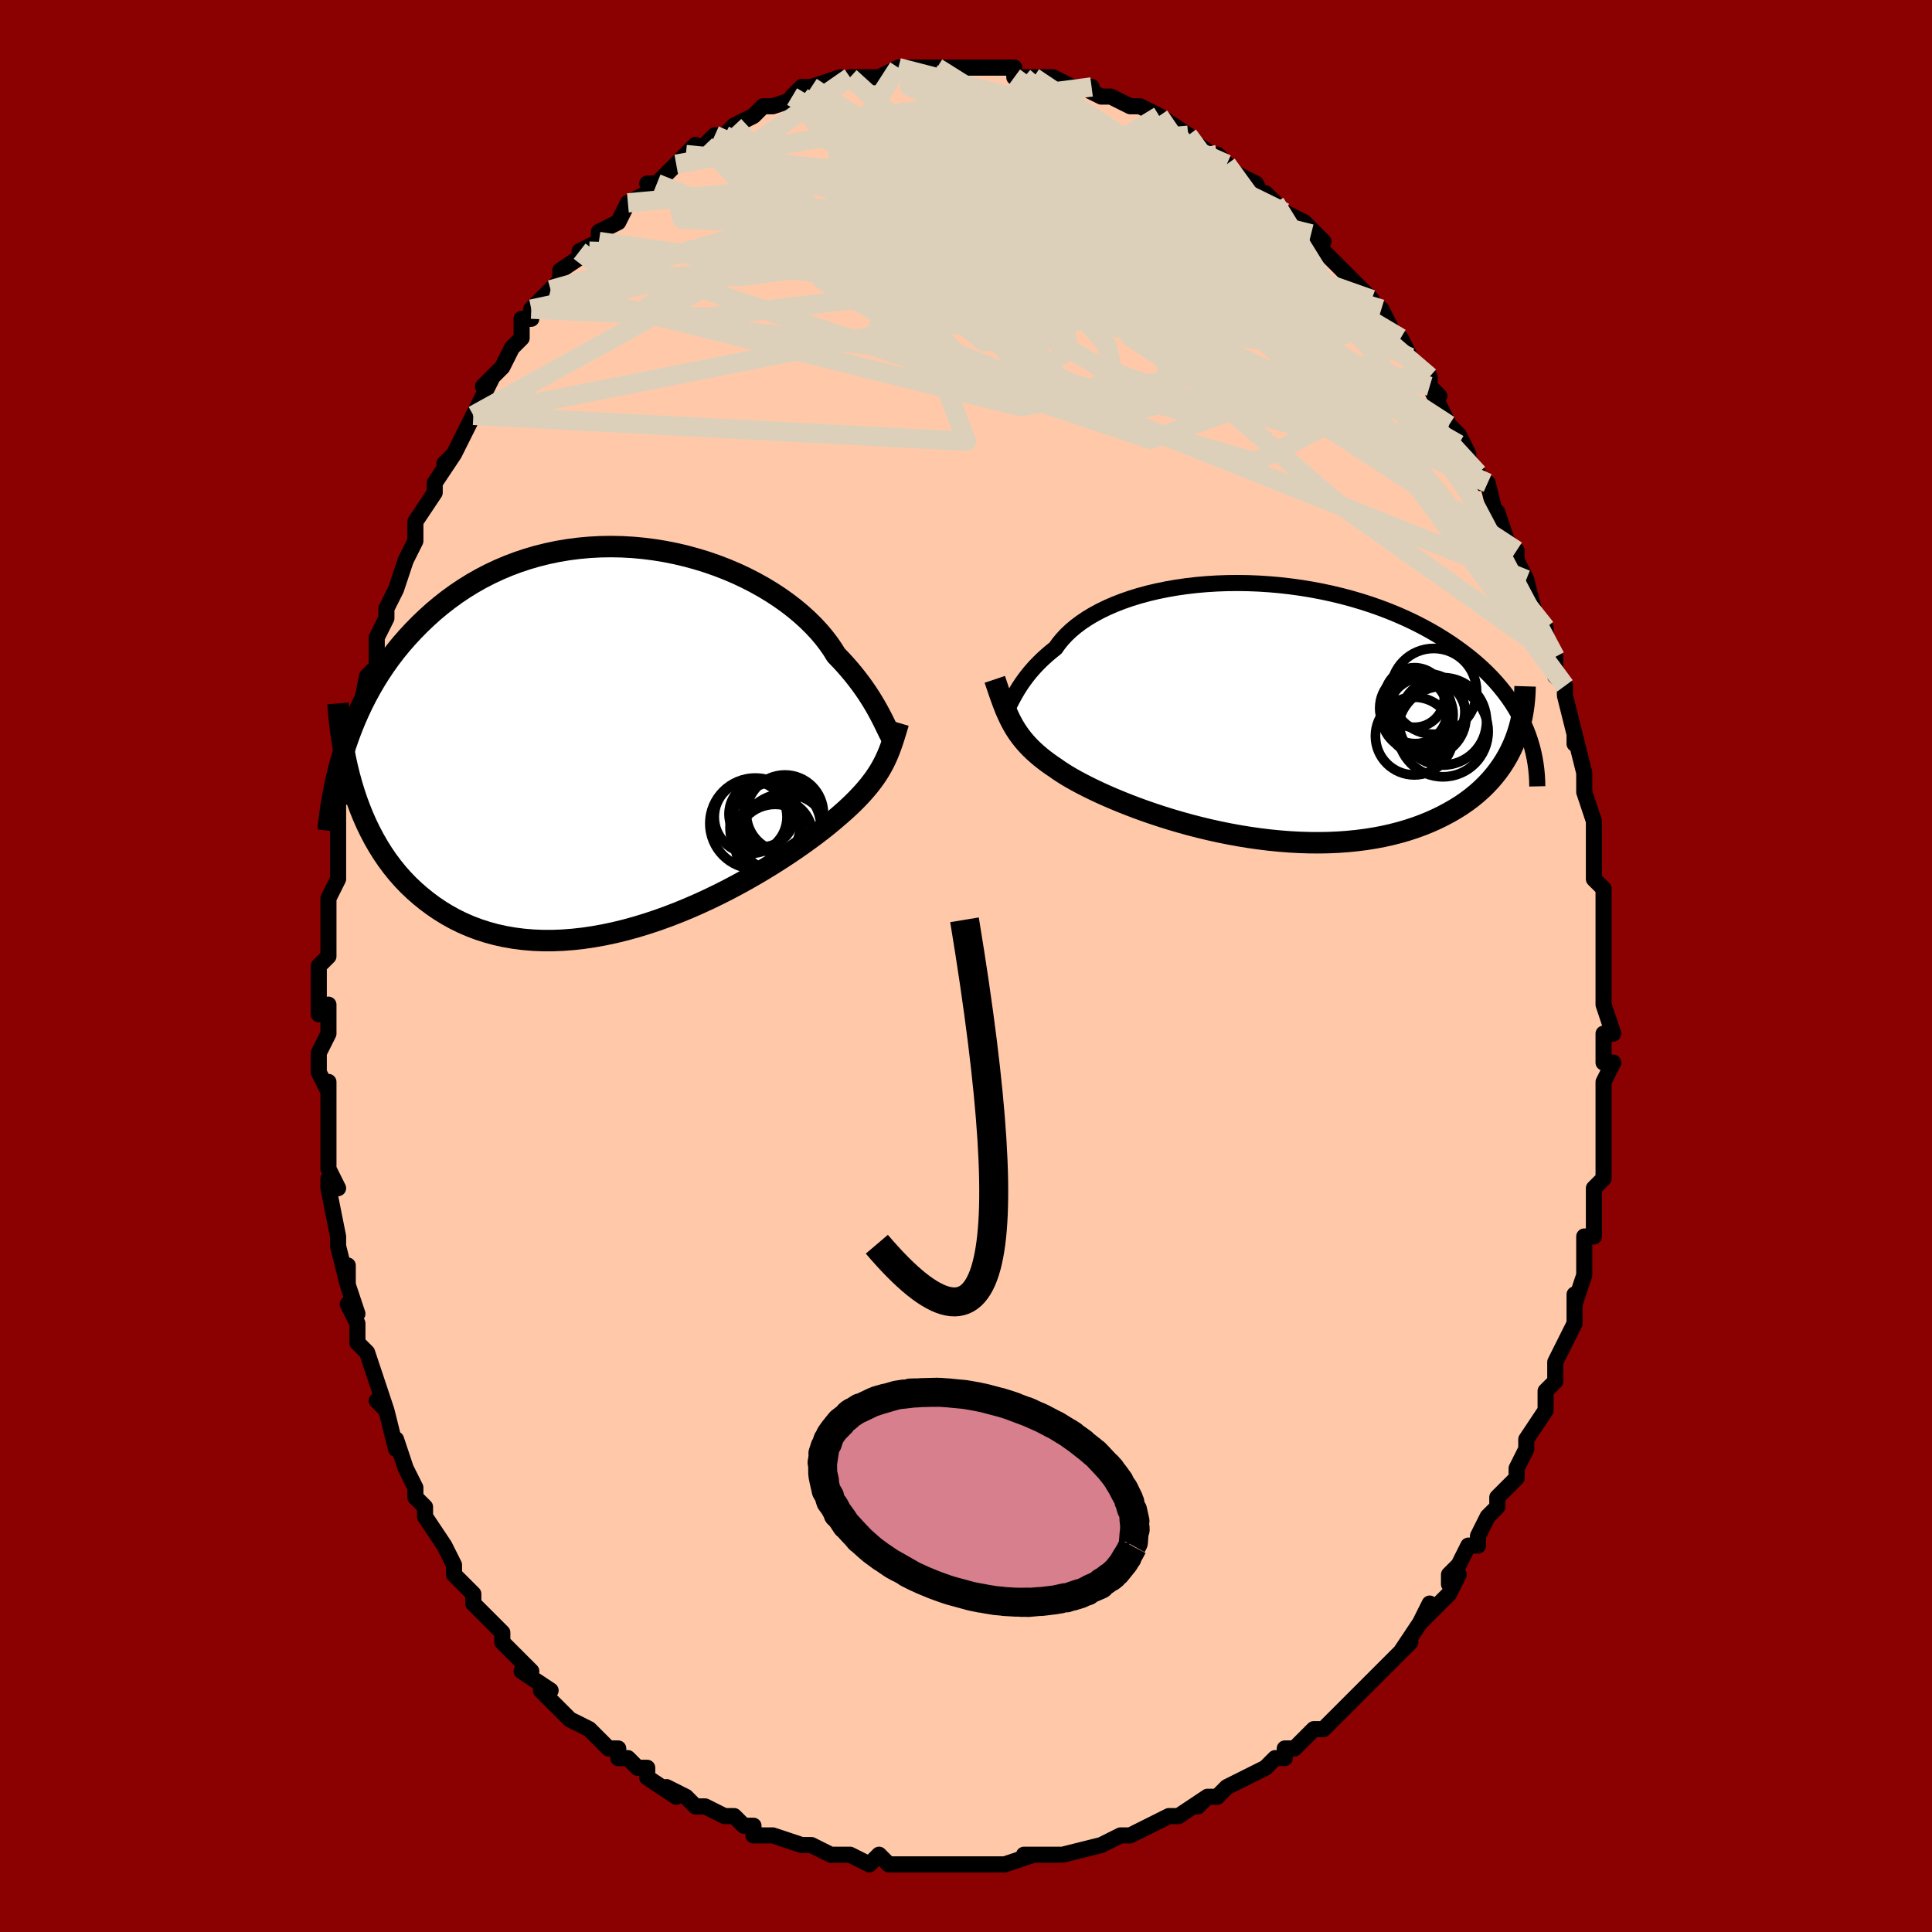 <svg viewBox="-100 -100 200 200" xmlns="http://www.w3.org/2000/svg" width="400" height="400" id="face-svg"><defs><clipPath id="leftEyeClipPath"><polyline points="25.777,-1.637,25.591,-2.006,25.389,-2.393,25.17,-2.797,24.933,-3.217,24.676,-3.651,24.399,-4.099,24.101,-4.558,23.78,-5.027,23.437,-5.506,23.07,-5.992,22.68,-6.485,22.266,-6.983,21.827,-7.485,21.364,-7.99,20.876,-8.496,20.507,-9.093,20.089,-9.696,19.624,-10.303,19.11,-10.912,18.548,-11.519,17.938,-12.121,17.283,-12.717,16.582,-13.304,15.837,-13.879,15.051,-14.439,14.225,-14.982,13.36,-15.505,12.46,-16.007,11.527,-16.485,10.563,-16.937,9.57,-17.361,8.552,-17.754,7.511,-18.117,6.449,-18.445,5.37,-18.739,4.277,-18.997,3.172,-19.218,2.057,-19.4,0.936,-19.544,-0.188,-19.647,-1.314,-19.71,-2.438,-19.732,-3.557,-19.713,-4.671,-19.653,-5.775,-19.552,-6.868,-19.411,-7.949,-19.229,-9.013,-19.007,-10.061,-18.746,-11.09,-18.446,-12.099,-18.11,-13.086,-17.737,-14.049,-17.329,-14.988,-16.888,-15.902,-16.414,-16.789,-15.91,-17.65,-15.377,-18.483,-14.817,-19.288,-14.232,-20.065,-13.624,-20.814,-12.995,-21.535,-12.347,-22.228,-11.683,-22.895,-11.005,-23.535,-10.315,-24.149,-9.61,-24.739,-8.887,-25.303,-8.148,-25.842,-7.393,-26.356,-6.623,-26.845,-5.839,-27.309,-5.042,-27.749,-4.233,-28.165,-3.413,-28.556,-2.583,-28.924,-1.744,-29.268,-0.896,-29.589,-0.041,-29.887,0.821,-29.018,5.693,-28.732,6.546,-28.422,7.384,-28.089,8.206,-27.733,9.01,-27.351,9.796,-26.946,10.564,-26.516,11.31,-26.061,12.036,-25.581,12.739,-25.075,13.419,-24.545,14.074,-23.989,14.704,-23.409,15.307,-22.803,15.883,-22.171,16.436,-21.513,16.968,-20.828,17.476,-20.116,17.958,-19.376,18.412,-18.608,18.836,-17.812,19.227,-16.989,19.584,-16.14,19.905,-15.264,20.188,-14.362,20.434,-13.435,20.639,-12.485,20.805,-11.513,20.93,-10.519,21.013,-9.506,21.055,-8.475,21.056,-7.428,21.015,-6.366,20.934,-5.292,20.814,-4.207,20.653,-3.115,20.455,-2.017,20.221,-0.915,19.951,0.188,19.647,1.29,19.311,2.387,18.946,3.478,18.553,4.559,18.135,5.629,17.694,6.684,17.233,7.721,16.755,8.739,16.261,9.734,15.756,10.705,15.242,11.647,14.722,12.56,14.199,13.44,13.676,14.286,13.157,15.095,12.643,15.865,12.139,16.595,11.647,17.284,11.169,17.928,10.709,18.529,10.268,19.084,9.849,19.594,9.453,20.057,9.083,20.474,8.739,20.845,8.422,21.328,8.009,21.787,7.602,22.223,7.201,22.636,6.806,23.025,6.416,23.392,6.032,23.738,5.652,24.061,5.277,24.364,4.906,24.646,4.538,24.91,4.173,25.155,3.809,25.382,3.445,25.594,3.08,25.791,2.713"></polyline></clipPath><clipPath id="rightEyeClipPath"><polyline points="-23.926,-1.121,-23.76,-1.426,-23.58,-1.744,-23.385,-2.071,-23.173,-2.407,-22.943,-2.751,-22.695,-3.101,-22.426,-3.456,-22.137,-3.816,-21.827,-4.178,-21.495,-4.542,-21.14,-4.906,-20.762,-5.27,-20.361,-5.632,-19.936,-5.993,-19.487,-6.35,-19.158,-6.814,-18.782,-7.274,-18.36,-7.726,-17.892,-8.17,-17.377,-8.603,-16.815,-9.023,-16.209,-9.43,-15.558,-9.821,-14.864,-10.195,-14.128,-10.552,-13.352,-10.888,-12.539,-11.204,-11.689,-11.499,-10.805,-11.771,-9.889,-12.019,-8.944,-12.243,-7.972,-12.441,-6.976,-12.615,-5.958,-12.761,-4.922,-12.882,-3.868,-12.975,-2.802,-13.041,-1.724,-13.08,-0.638,-13.092,0.454,-13.076,1.549,-13.033,2.644,-12.962,3.737,-12.866,4.825,-12.742,5.907,-12.593,6.979,-12.418,8.039,-12.219,9.086,-11.995,10.118,-11.748,11.132,-11.478,12.126,-11.186,13.1,-10.874,14.052,-10.541,14.979,-10.19,15.882,-9.82,16.759,-9.434,17.609,-9.032,18.431,-8.615,19.225,-8.185,19.99,-7.743,20.726,-7.29,21.433,-6.828,22.112,-6.357,22.761,-5.879,23.383,-5.395,23.977,-4.904,24.544,-4.404,25.084,-3.895,25.597,-3.377,26.084,-2.852,26.542,-2.32,26.974,-1.782,27.379,-1.237,27.757,-0.687,28.108,-0.131,28.432,0.429,28.73,0.993,29.002,1.561,29.249,2.133,27.898,3.651,27.64,4.209,27.357,4.757,27.047,5.294,26.711,5.819,26.349,6.332,25.96,6.832,25.545,7.319,25.103,7.792,24.635,8.25,24.14,8.693,23.619,9.12,23.072,9.53,22.5,9.924,21.901,10.3,21.277,10.661,20.625,11.009,19.945,11.342,19.238,11.658,18.504,11.956,17.743,12.235,16.955,12.494,16.141,12.732,15.301,12.947,14.438,13.14,13.551,13.308,12.642,13.453,11.712,13.572,10.763,13.667,9.796,13.736,8.812,13.78,7.814,13.798,6.804,13.792,5.782,13.76,4.752,13.704,3.716,13.623,2.674,13.52,1.631,13.393,0.587,13.245,-0.454,13.076,-1.491,12.887,-2.52,12.679,-3.541,12.454,-4.549,12.212,-5.544,11.956,-6.522,11.686,-7.481,11.405,-8.419,11.113,-9.334,10.813,-10.223,10.506,-11.085,10.193,-11.917,9.876,-12.717,9.558,-13.485,9.239,-14.218,8.922,-14.914,8.607,-15.573,8.296,-16.194,7.991,-16.775,7.693,-17.315,7.404,-17.815,7.124,-18.274,6.854,-18.691,6.594,-19.069,6.347,-19.406,6.111,-19.844,5.816,-20.261,5.52,-20.658,5.223,-21.034,4.924,-21.391,4.622,-21.728,4.319,-22.047,4.012,-22.348,3.701,-22.632,3.387,-22.898,3.067,-23.15,2.741,-23.387,2.409,-23.61,2.069,-23.821,1.719,-24.02,1.36"></polyline></clipPath><filter id="fuzzy"><feTurbulence id="turbulence" baseFrequency="0.05" numOctaves="3" type="noise" result="noise"></feTurbulence><feDisplacementMap in="SourceGraphic" in2="noise" scale="2"></feDisplacementMap></filter><linearGradient id="rainbowGradient" x1="0%" y1="0%" x2="100%" y2="0%"><stop offset="0%" style="stop-color: rgb(185, 55, 55);  stop-opacity: 1"></stop><stop offset="50%" style="stop-color: rgb(167, 133, 106);  stop-opacity: 1"></stop><stop offset="100%" style="stop-color: rgb(167, 133, 106);  stop-opacity: 1"></stop></linearGradient></defs><title>That&#39;s an ugly face</title><desc>CREATED BY XUAN TANG, MORE INFO AT TXSTC55.GITHUB.IO</desc><rect x="-100" y="-100" width="100%" height="100%" opacity="1" fill="rgb(139, 0, 0)"></rect><polyline id="faceContour" points="66,0,66,1,66,2,66,4,67,7,66,7,66,10,67,10,66,12,66,13,66,13,66,16,66,18,66,19,66,18,66,22,65,23,65,25,65,23,65,25,65,28,64,28,64,31,64,32,63,35,63,34,63,37,62,39,63,37,61,41,61,41,61,43,60,44,60,45,60,46,60,46,58,49,58,50,57,52,57,52,57,53,55,55,55,56,54,57,53,59,53,60,52,60,51,62,50,63,50,64,51,63,50,65,47,68,48,66,47,68,45,71,46,70,45,71,44,72,42,74,43,73,42,74,40,76,39,77,37,79,37,79,36,79,36,79,34,81,33,81,33,82,32,82,31,83,29,84,29,84,27,85,26,86,25,86,24,87,25,86,22,88,21,88,19,89,19,89,17,90,17,90,16,90,14,91,14,91,14,91,10,92,10,92,10,92,8,92,6,92,7,92,4,93,3,93,1,93,1,93,-1,93,-1,93,-2,93,-4,93,-4,93,-5,93,-6,93,-8,93,-9,92,-10,93,-12,92,-13,92,-14,92,-16,91,-16,91,-16,91,-17,91,-20,90,-20,90,-22,90,-22,89,-23,89,-24,88,-25,88,-27,87,-28,87,-29,86,-29,86,-31,85,-30,86,-33,84,-33,83,-34,83,-35,82,-36,82,-36,81,-37,81,-39,79,-39,79,-41,78,-42,77,-42,77,-44,75,-43,75,-46,73,-45,73,-47,71,-48,70,-48,69,-50,67,-50,67,-51,66,-51,65,-52,64,-53,63,-53,62,-54,60,-54,60,-54,60,-56,57,-56,56,-57,55,-57,54,-58,52,-58,52,-59,49,-59,50,-60,46,-61,45,-60,46,-61,43,-62,40,-63,39,-63,38,-63,37,-64,35,-63,36,-64,33,-64,31,-64,33,-65,29,-65,29,-65,28,-66,23,-66,22,-65,23,-66,21,-66,20,-66,17,-66,16,-66,13,-66,12,-66,13,-67,11,-67,10,-67,9,-66,7,-66,4,-67,5,-67,2,-67,0,-66,-1,-66,-4,-66,-3,-66,-6,-66,-7,-65,-9,-65,-11,-65,-11,-65,-14,-65,-15,-65,-17,-64,-18,-64,-19,-64,-20,-64,-23,-64,-22,-63,-23,-63,-25,-62,-30,-62,-30,-61,-31,-61,-33,-61,-34,-60,-36,-60,-37,-59,-39,-59,-39,-58,-42,-58,-42,-57,-44,-57,-46,-57,-44,-57,-46,-55,-49,-55,-50,-53,-53,-54,-52,-53,-53,-53,-53,-52,-55,-51,-57,-50,-59,-49,-61,-50,-60,-48,-62,-47,-64,-47,-64,-46,-65,-46,-67,-45,-67,-45,-68,-43,-70,-42,-71,-42,-71,-42,-72,-39,-74,-40,-74,-38,-75,-38,-75,-38,-76,-36,-77,-35,-79,-35,-79,-33,-80,-32,-81,-33,-81,-32,-81,-30,-83,-29,-84,-28,-85,-29,-84,-27,-85,-26,-86,-25,-86,-24,-87,-22,-88,-22,-88,-21,-89,-20,-89,-20,-89,-17,-90,-18,-90,-17,-91,-16,-91,-13,-92,-14,-91,-12,-92,-12,-92,-11,-92,-9,-92,-9,-92,-7,-93,-7,-93,-6,-93,-5,-93,-5,-93,-2,-93,-3,-93,-2,-93,1,-93,0,-93,2,-93,3,-93,5,-93,5,-92,6,-92,6,-92,7,-92,9,-92,11,-91,11,-91,13,-91,12,-91,14,-90,14,-90,15,-90,17,-89,17,-89,18,-89,20,-88,20,-88,23,-86,22,-86,24,-85,23,-86,24,-85,27,-83,27,-83,26,-84,28,-82,30,-81,30,-81,31,-79,31,-80,32,-79,33,-78,35,-77,37,-75,35,-76,37,-74,39,-72,38,-73,40,-71,40,-71,42,-69,42,-68,43,-68,44,-66,44,-65,45,-65,46,-63,47,-61,48,-61,48,-60,49,-59,48,-60,50,-56,50,-56,51,-55,52,-53,51,-54,53,-51,53,-50,54,-50,55,-46,55,-47,56,-44,57,-43,57,-42,58,-40,58,-38,58,-40,59,-36,60,-35,60,-33,60,-34,61,-32,61,-30,62,-29,62,-29,62,-28,63,-24,63,-23,63,-24,64,-20,64,-20,64,-19,64,-18,65,-15,65,-15,65,-12,65,-11,65,-10,65,-9,66,-8,66,-6,66,-5,66,-3,66,-1,66,0,66,1" fill="#ffc9a9" stroke="black" stroke-width="1.667" stroke-linejoin="round" filter="url(#fuzzy)"></polyline><g transform="translate(28.751 -26.556)"><polyline id="rightCountour" points="-23.926,-1.121,-23.76,-1.426,-23.58,-1.744,-23.385,-2.071,-23.173,-2.407,-22.943,-2.751,-22.695,-3.101,-22.426,-3.456,-22.137,-3.816,-21.827,-4.178,-21.495,-4.542,-21.14,-4.906,-20.762,-5.27,-20.361,-5.632,-19.936,-5.993,-19.487,-6.35,-19.158,-6.814,-18.782,-7.274,-18.36,-7.726,-17.892,-8.17,-17.377,-8.603,-16.815,-9.023,-16.209,-9.43,-15.558,-9.821,-14.864,-10.195,-14.128,-10.552,-13.352,-10.888,-12.539,-11.204,-11.689,-11.499,-10.805,-11.771,-9.889,-12.019,-8.944,-12.243,-7.972,-12.441,-6.976,-12.615,-5.958,-12.761,-4.922,-12.882,-3.868,-12.975,-2.802,-13.041,-1.724,-13.08,-0.638,-13.092,0.454,-13.076,1.549,-13.033,2.644,-12.962,3.737,-12.866,4.825,-12.742,5.907,-12.593,6.979,-12.418,8.039,-12.219,9.086,-11.995,10.118,-11.748,11.132,-11.478,12.126,-11.186,13.1,-10.874,14.052,-10.541,14.979,-10.19,15.882,-9.82,16.759,-9.434,17.609,-9.032,18.431,-8.615,19.225,-8.185,19.99,-7.743,20.726,-7.29,21.433,-6.828,22.112,-6.357,22.761,-5.879,23.383,-5.395,23.977,-4.904,24.544,-4.404,25.084,-3.895,25.597,-3.377,26.084,-2.852,26.542,-2.32,26.974,-1.782,27.379,-1.237,27.757,-0.687,28.108,-0.131,28.432,0.429,28.73,0.993,29.002,1.561,29.249,2.133,27.898,3.651,27.64,4.209,27.357,4.757,27.047,5.294,26.711,5.819,26.349,6.332,25.96,6.832,25.545,7.319,25.103,7.792,24.635,8.25,24.14,8.693,23.619,9.12,23.072,9.53,22.5,9.924,21.901,10.3,21.277,10.661,20.625,11.009,19.945,11.342,19.238,11.658,18.504,11.956,17.743,12.235,16.955,12.494,16.141,12.732,15.301,12.947,14.438,13.14,13.551,13.308,12.642,13.453,11.712,13.572,10.763,13.667,9.796,13.736,8.812,13.78,7.814,13.798,6.804,13.792,5.782,13.76,4.752,13.704,3.716,13.623,2.674,13.52,1.631,13.393,0.587,13.245,-0.454,13.076,-1.491,12.887,-2.52,12.679,-3.541,12.454,-4.549,12.212,-5.544,11.956,-6.522,11.686,-7.481,11.405,-8.419,11.113,-9.334,10.813,-10.223,10.506,-11.085,10.193,-11.917,9.876,-12.717,9.558,-13.485,9.239,-14.218,8.922,-14.914,8.607,-15.573,8.296,-16.194,7.991,-16.775,7.693,-17.315,7.404,-17.815,7.124,-18.274,6.854,-18.691,6.594,-19.069,6.347,-19.406,6.111,-19.844,5.816,-20.261,5.52,-20.658,5.223,-21.034,4.924,-21.391,4.622,-21.728,4.319,-22.047,4.012,-22.348,3.701,-22.632,3.387,-22.898,3.067,-23.15,2.741,-23.387,2.409,-23.61,2.069,-23.821,1.719,-24.02,1.36" fill="white" stroke="white" stroke-width="0" stroke-linejoin="round" filter="url(#fuzzy)"></polyline></g><g transform="translate(-34.319 -23.688)"><polyline id="leftCountour" points="25.777,-1.637,25.591,-2.006,25.389,-2.393,25.17,-2.797,24.933,-3.217,24.676,-3.651,24.399,-4.099,24.101,-4.558,23.78,-5.027,23.437,-5.506,23.07,-5.992,22.68,-6.485,22.266,-6.983,21.827,-7.485,21.364,-7.99,20.876,-8.496,20.507,-9.093,20.089,-9.696,19.624,-10.303,19.11,-10.912,18.548,-11.519,17.938,-12.121,17.283,-12.717,16.582,-13.304,15.837,-13.879,15.051,-14.439,14.225,-14.982,13.36,-15.505,12.46,-16.007,11.527,-16.485,10.563,-16.937,9.57,-17.361,8.552,-17.754,7.511,-18.117,6.449,-18.445,5.37,-18.739,4.277,-18.997,3.172,-19.218,2.057,-19.4,0.936,-19.544,-0.188,-19.647,-1.314,-19.71,-2.438,-19.732,-3.557,-19.713,-4.671,-19.653,-5.775,-19.552,-6.868,-19.411,-7.949,-19.229,-9.013,-19.007,-10.061,-18.746,-11.09,-18.446,-12.099,-18.11,-13.086,-17.737,-14.049,-17.329,-14.988,-16.888,-15.902,-16.414,-16.789,-15.91,-17.65,-15.377,-18.483,-14.817,-19.288,-14.232,-20.065,-13.624,-20.814,-12.995,-21.535,-12.347,-22.228,-11.683,-22.895,-11.005,-23.535,-10.315,-24.149,-9.61,-24.739,-8.887,-25.303,-8.148,-25.842,-7.393,-26.356,-6.623,-26.845,-5.839,-27.309,-5.042,-27.749,-4.233,-28.165,-3.413,-28.556,-2.583,-28.924,-1.744,-29.268,-0.896,-29.589,-0.041,-29.887,0.821,-29.018,5.693,-28.732,6.546,-28.422,7.384,-28.089,8.206,-27.733,9.01,-27.351,9.796,-26.946,10.564,-26.516,11.31,-26.061,12.036,-25.581,12.739,-25.075,13.419,-24.545,14.074,-23.989,14.704,-23.409,15.307,-22.803,15.883,-22.171,16.436,-21.513,16.968,-20.828,17.476,-20.116,17.958,-19.376,18.412,-18.608,18.836,-17.812,19.227,-16.989,19.584,-16.14,19.905,-15.264,20.188,-14.362,20.434,-13.435,20.639,-12.485,20.805,-11.513,20.93,-10.519,21.013,-9.506,21.055,-8.475,21.056,-7.428,21.015,-6.366,20.934,-5.292,20.814,-4.207,20.653,-3.115,20.455,-2.017,20.221,-0.915,19.951,0.188,19.647,1.29,19.311,2.387,18.946,3.478,18.553,4.559,18.135,5.629,17.694,6.684,17.233,7.721,16.755,8.739,16.261,9.734,15.756,10.705,15.242,11.647,14.722,12.56,14.199,13.44,13.676,14.286,13.157,15.095,12.643,15.865,12.139,16.595,11.647,17.284,11.169,17.928,10.709,18.529,10.268,19.084,9.849,19.594,9.453,20.057,9.083,20.474,8.739,20.845,8.422,21.328,8.009,21.787,7.602,22.223,7.201,22.636,6.806,23.025,6.416,23.392,6.032,23.738,5.652,24.061,5.277,24.364,4.906,24.646,4.538,24.91,4.173,25.155,3.809,25.382,3.445,25.594,3.08,25.791,2.713" fill="white" stroke="white" stroke-width="0" stroke-linejoin="round" filter="url(#fuzzy)"></polyline></g><g transform="translate(28.751 -26.556)"><polyline id="rightUpper" points="-25.211,0.966,-25.081,0.861,-24.958,0.728,-24.839,0.569,-24.721,0.387,-24.603,0.182,-24.482,-0.044,-24.356,-0.288,-24.222,-0.55,-24.08,-0.828,-23.926,-1.121,-23.76,-1.426,-23.58,-1.744,-23.385,-2.071,-23.173,-2.407,-22.943,-2.751,-22.695,-3.101,-22.426,-3.456,-22.137,-3.816,-21.827,-4.178,-21.495,-4.542,-21.14,-4.906,-20.762,-5.27,-20.361,-5.632,-19.936,-5.993,-19.487,-6.35,-19.158,-6.814,-18.782,-7.274,-18.36,-7.726,-17.892,-8.17,-17.377,-8.603,-16.815,-9.023,-16.209,-9.43,-15.558,-9.821,-14.864,-10.195,-14.128,-10.552,-13.352,-10.888,-12.539,-11.204,-11.689,-11.499,-10.805,-11.771,-9.889,-12.019,-8.944,-12.243,-7.972,-12.441,-6.976,-12.615,-5.958,-12.761,-4.922,-12.882,-3.868,-12.975,-2.802,-13.041,-1.724,-13.08,-0.638,-13.092,0.454,-13.076,1.549,-13.033,2.644,-12.962,3.737,-12.866,4.825,-12.742,5.907,-12.593,6.979,-12.418,8.039,-12.219,9.086,-11.995,10.118,-11.748,11.132,-11.478,12.126,-11.186,13.1,-10.874,14.052,-10.541,14.979,-10.19,15.882,-9.82,16.759,-9.434,17.609,-9.032,18.431,-8.615,19.225,-8.185,19.99,-7.743,20.726,-7.29,21.433,-6.828,22.112,-6.357,22.761,-5.879,23.383,-5.395,23.977,-4.904,24.544,-4.404,25.084,-3.895,25.597,-3.377,26.084,-2.852,26.542,-2.32,26.974,-1.782,27.379,-1.237,27.757,-0.687,28.108,-0.131,28.432,0.429,28.73,0.993,29.002,1.561,29.249,2.133,29.469,2.707,29.665,3.284,29.837,3.863,29.984,4.445,30.107,5.028,30.208,5.612,30.285,6.198,30.341,6.784,30.375,7.371,30.388,7.959" fill="none" stroke="black" stroke-width="1.667" stroke-linejoin="round" filter="url(#fuzzy)"></polyline><polyline id="rightLower" points="-25.77,-3.119,-25.586,-2.571,-25.41,-2.051,-25.24,-1.557,-25.072,-1.085,-24.906,-0.635,-24.738,-0.204,-24.568,0.209,-24.392,0.606,-24.21,0.99,-24.02,1.36,-23.821,1.719,-23.61,2.069,-23.387,2.409,-23.15,2.741,-22.898,3.067,-22.632,3.387,-22.348,3.701,-22.047,4.012,-21.728,4.319,-21.391,4.622,-21.034,4.924,-20.658,5.223,-20.261,5.52,-19.844,5.816,-19.406,6.111,-19.069,6.347,-18.691,6.594,-18.274,6.854,-17.815,7.124,-17.315,7.404,-16.775,7.693,-16.194,7.991,-15.573,8.296,-14.914,8.607,-14.218,8.922,-13.485,9.239,-12.717,9.558,-11.917,9.876,-11.085,10.193,-10.223,10.506,-9.334,10.813,-8.419,11.113,-7.481,11.405,-6.522,11.686,-5.544,11.956,-4.549,12.212,-3.541,12.454,-2.52,12.679,-1.491,12.887,-0.454,13.076,0.587,13.245,1.631,13.393,2.674,13.52,3.716,13.623,4.752,13.704,5.782,13.76,6.804,13.792,7.814,13.798,8.812,13.78,9.796,13.736,10.763,13.667,11.712,13.572,12.642,13.453,13.551,13.308,14.438,13.14,15.301,12.947,16.141,12.732,16.955,12.494,17.743,12.235,18.504,11.956,19.238,11.658,19.945,11.342,20.625,11.009,21.277,10.661,21.901,10.3,22.5,9.924,23.072,9.53,23.619,9.12,24.14,8.693,24.635,8.25,25.103,7.792,25.545,7.319,25.96,6.832,26.349,6.332,26.711,5.819,27.047,5.294,27.357,4.757,27.64,4.209,27.898,3.651,28.13,3.083,28.336,2.505,28.518,1.918,28.675,1.323,28.808,0.72,28.917,0.11,29.003,-0.507,29.066,-1.131,29.106,-1.761,29.126,-2.397" fill="none" stroke="black" stroke-width="2.222" stroke-linejoin="round" filter="url(#fuzzy)"></polyline><!--[--><circle r="4.531" cx="20.606" cy="1.228" stroke="black" fill="none" stroke-width="1" filter="url(#fuzzy)" clip-path="url(#rightEyeClipPath)"></circle><circle r="3.911" cx="18.988" cy="0.206" stroke="black" fill="none" stroke-width="1" filter="url(#fuzzy)" clip-path="url(#rightEyeClipPath)"></circle><circle r="4.44" cx="19.667" cy="-1.876" stroke="black" fill="none" stroke-width="1" filter="url(#fuzzy)" clip-path="url(#rightEyeClipPath)"></circle><circle r="3.086" cx="17.677" cy="-1.24" stroke="black" fill="none" stroke-width="1" filter="url(#fuzzy)" clip-path="url(#rightEyeClipPath)"></circle><circle r="3.691" cx="17.768" cy="-0.155" stroke="black" fill="none" stroke-width="1" filter="url(#fuzzy)" clip-path="url(#rightEyeClipPath)"></circle><circle r="3.718" cx="17.958" cy="0.546" stroke="black" fill="none" stroke-width="1" filter="url(#fuzzy)" clip-path="url(#rightEyeClipPath)"></circle><circle r="4.683" cx="20.621" cy="2.287" stroke="black" fill="none" stroke-width="1" filter="url(#fuzzy)" clip-path="url(#rightEyeClipPath)"></circle><circle r="4.024" cx="17.657" cy="2.752" stroke="black" fill="none" stroke-width="1" filter="url(#fuzzy)" clip-path="url(#rightEyeClipPath)"></circle><circle r="4.161" cx="18.853" cy="0.773" stroke="black" fill="none" stroke-width="1" filter="url(#fuzzy)" clip-path="url(#rightEyeClipPath)"></circle><circle r="3.48" cx="17.608" cy="0.112" stroke="black" fill="none" stroke-width="1" filter="url(#fuzzy)" clip-path="url(#rightEyeClipPath)"></circle><!--]--></g><g transform="translate(-34.319 -23.688)"><polyline id="leftUpper" points="27.154,0.737,27.023,0.627,26.898,0.485,26.775,0.313,26.651,0.111,26.525,-0.118,26.393,-0.374,26.255,-0.655,26.107,-0.961,25.948,-1.288,25.777,-1.637,25.591,-2.006,25.389,-2.393,25.17,-2.797,24.933,-3.217,24.676,-3.651,24.399,-4.099,24.101,-4.558,23.78,-5.027,23.437,-5.506,23.07,-5.992,22.68,-6.485,22.266,-6.983,21.827,-7.485,21.364,-7.99,20.876,-8.496,20.507,-9.093,20.089,-9.696,19.624,-10.303,19.11,-10.912,18.548,-11.519,17.938,-12.121,17.283,-12.717,16.582,-13.304,15.837,-13.879,15.051,-14.439,14.225,-14.982,13.36,-15.505,12.46,-16.007,11.527,-16.485,10.563,-16.937,9.57,-17.361,8.552,-17.754,7.511,-18.117,6.449,-18.445,5.37,-18.739,4.277,-18.997,3.172,-19.218,2.057,-19.4,0.936,-19.544,-0.188,-19.647,-1.314,-19.71,-2.438,-19.732,-3.557,-19.713,-4.671,-19.653,-5.775,-19.552,-6.868,-19.411,-7.949,-19.229,-9.013,-19.007,-10.061,-18.746,-11.09,-18.446,-12.099,-18.11,-13.086,-17.737,-14.049,-17.329,-14.988,-16.888,-15.902,-16.414,-16.789,-15.91,-17.65,-15.377,-18.483,-14.817,-19.288,-14.232,-20.065,-13.624,-20.814,-12.995,-21.535,-12.347,-22.228,-11.683,-22.895,-11.005,-23.535,-10.315,-24.149,-9.61,-24.739,-8.887,-25.303,-8.148,-25.842,-7.393,-26.356,-6.623,-26.845,-5.839,-27.309,-5.042,-27.749,-4.233,-28.165,-3.413,-28.556,-2.583,-28.924,-1.744,-29.268,-0.896,-29.589,-0.041,-29.887,0.821,-30.164,1.689,-30.418,2.563,-30.651,3.441,-30.863,4.324,-31.054,5.21,-31.226,6.099,-31.378,6.99,-31.511,7.884,-31.626,8.78,-31.723,9.677" fill="none" stroke="black" stroke-width="2.222" stroke-linejoin="round" filter="url(#fuzzy)"></polyline><polyline id="leftLower" points="27.32,-1.492,27.172,-0.993,27.029,-0.519,26.889,-0.066,26.749,0.368,26.607,0.786,26.461,1.19,26.307,1.583,26.146,1.966,25.974,2.343,25.791,2.713,25.594,3.08,25.382,3.445,25.155,3.809,24.91,4.173,24.646,4.538,24.364,4.906,24.061,5.277,23.738,5.652,23.392,6.032,23.025,6.416,22.636,6.806,22.223,7.201,21.787,7.602,21.328,8.009,20.845,8.422,20.474,8.739,20.057,9.083,19.594,9.453,19.084,9.849,18.529,10.268,17.928,10.709,17.284,11.169,16.595,11.647,15.865,12.139,15.095,12.643,14.286,13.157,13.44,13.676,12.56,14.199,11.647,14.722,10.705,15.242,9.734,15.756,8.739,16.261,7.721,16.755,6.684,17.233,5.629,17.694,4.559,18.135,3.478,18.553,2.387,18.946,1.29,19.311,0.188,19.647,-0.915,19.951,-2.017,20.221,-3.115,20.455,-4.207,20.653,-5.292,20.814,-6.366,20.934,-7.428,21.015,-8.475,21.056,-9.506,21.055,-10.519,21.013,-11.513,20.93,-12.485,20.805,-13.435,20.639,-14.362,20.434,-15.264,20.188,-16.14,19.905,-16.989,19.584,-17.812,19.227,-18.608,18.836,-19.376,18.412,-20.116,17.958,-20.828,17.476,-21.513,16.968,-22.171,16.436,-22.803,15.883,-23.409,15.307,-23.989,14.704,-24.545,14.074,-25.075,13.419,-25.581,12.739,-26.061,12.036,-26.516,11.31,-26.946,10.564,-27.351,9.796,-27.733,9.01,-28.089,8.206,-28.422,7.384,-28.732,6.546,-29.018,5.693,-29.281,4.825,-29.522,3.944,-29.741,3.051,-29.938,2.145,-30.114,1.229,-30.269,0.303,-30.404,-0.633,-30.52,-1.578,-30.616,-2.531,-30.694,-3.492" fill="none" stroke="black" stroke-width="2.222" stroke-linejoin="round" filter="url(#fuzzy)"></polyline><!--[--><circle r="4.708" cx="14.6" cy="9.365" stroke="black" fill="none" stroke-width="1" filter="url(#fuzzy)" clip-path="url(#leftEyeClipPath)"></circle><circle r="3.989" cx="15.573" cy="7.901" stroke="black" fill="none" stroke-width="1" filter="url(#fuzzy)" clip-path="url(#leftEyeClipPath)"></circle><circle r="3.546" cx="13.843" cy="10.229" stroke="black" fill="none" stroke-width="1" filter="url(#fuzzy)" clip-path="url(#leftEyeClipPath)"></circle><circle r="3.398" cx="13.184" cy="7.96" stroke="black" fill="none" stroke-width="1" filter="url(#fuzzy)" clip-path="url(#leftEyeClipPath)"></circle><circle r="4.701" cx="15.579" cy="10.557" stroke="black" fill="none" stroke-width="1" filter="url(#fuzzy)" clip-path="url(#leftEyeClipPath)"></circle><circle r="3.766" cx="12.024" cy="8.266" stroke="black" fill="none" stroke-width="1" filter="url(#fuzzy)" clip-path="url(#leftEyeClipPath)"></circle><circle r="3.727" cx="14.694" cy="10.14" stroke="black" fill="none" stroke-width="1" filter="url(#fuzzy)" clip-path="url(#leftEyeClipPath)"></circle><circle r="4.138" cx="14.566" cy="11.092" stroke="black" fill="none" stroke-width="1" filter="url(#fuzzy)" clip-path="url(#leftEyeClipPath)"></circle><circle r="4.032" cx="15.314" cy="8.138" stroke="black" fill="none" stroke-width="1" filter="url(#fuzzy)" clip-path="url(#leftEyeClipPath)"></circle><circle r="4.7" cx="12.502" cy="8.931" stroke="black" fill="none" stroke-width="1" filter="url(#fuzzy)" clip-path="url(#leftEyeClipPath)"></circle><!--]--></g><g id="hairs"><!--[--><polyline points="-17,-90,-6.084,-81.082,3.169,-74.535,6.229,-70.975,10.706,-68.585,17.727,-67.02,24.851,-65.91,29.496,-65.061,29.996,-64.833,25.884,-65.71,18.082,-67.619,8.749,-69.766,0.576,-71.145,-4.212,-71.244,-4.655,-70.378,-1.315,-69.447,4.037,-69.351,9.117,-70.499,12.006,-72.723,12.049,-75.607,10.403,-78.904,9.395,-82.57,9.955,-86.23,8.325,-89.029,-7,-93" fill="none" stroke="rgb(220, 208, 186)" stroke-width="2" stroke-linejoin="round" filter="url(#fuzzy)"></polyline><polyline points="44,-65,-6.753,-71.605,-19.984,-73.311,-15.641,-75.561,-8.457,-77.409,-4.715,-77.442,-4.615,-75.364,-6.075,-72.211,-7.352,-69.663,-7.747,-68.996,-7.108,-70.415,-5.427,-73.146,-3.126,-76.073,-1.541,-78.303,-2.725,-79.264,-8.263,-78.519,-17.752,-75.813,-28.026,-71.668,-33.522,-67.856,-27.17,-66.134,-0.559,-63.258,58,-40" fill="none" stroke="rgb(220, 208, 186)" stroke-width="2" stroke-linejoin="round" filter="url(#fuzzy)"></polyline><polyline points="61,-32,38.119,-48.173,20.484,-63.449,17.091,-71.843,17.902,-74.38,16.27,-74.366,11.436,-74.743,5.825,-76.66,1.759,-79.482,-0.209,-81.77,-0.84,-82.347,-0.69,-80.901,0.788,-78.027,4.603,-74.89,10.649,-72.655,16.951,-71.882,21.096,-72.073,22.933,-71.61,24.498,-68.734,21.216,-66.529,-18,-90" fill="none" stroke="rgb(220, 208, 186)" stroke-width="2" stroke-linejoin="round" filter="url(#fuzzy)"></polyline><polyline points="23,-86,-4.299,-83.675,-8.147,-80.883,-1.052,-81.187,6.018,-82.623,8.934,-84.098,7.835,-85.116,4.279,-85.223,-0.222,-84.127,-4.242,-81.906,-6.152,-78.95,-4.559,-75.774,0.639,-72.937,7.729,-71.045,14.126,-70.602,18.166,-71.659,19.81,-73.712,18.382,-76.395,7.206,-80.431,-29,-84" fill="none" stroke="rgb(220, 208, 186)" stroke-width="2" stroke-linejoin="round" filter="url(#fuzzy)"></polyline><polyline points="-16,-91,1.566,-79.395,-2.152,-76.79,-3.038,-76.497,-0.546,-76.445,2.003,-76.471,2.428,-76.609,0.494,-76.805,-2.923,-77.002,-6.856,-77.17,-10.802,-77.299,-14.68,-77.385,-18.399,-77.435,-21.379,-77.459,-22.411,-77.431,-20.049,-77.252,-13.422,-76.752,-3.166,-75.865,7.95,-74.885,15.207,-74.517,12.831,-75.351,-5.665,-76.469,-45,-68" fill="none" stroke="rgb(220, 208, 186)" stroke-width="2" stroke-linejoin="round" filter="url(#fuzzy)"></polyline><polyline points="-32,-81,-24.395,-77.973,-2.288,-75.041,13.874,-71.971,18.285,-72.234,13.859,-74.831,6.069,-76.869,-0.428,-76.477,-3.147,-73.592,-1.958,-69.385,1.641,-65.399,5.718,-62.874,8.855,-62.366,10.432,-63.676,10.415,-66.071,9.22,-68.666,7.883,-70.74,8.152,-71.815,11.885,-71.518,19.757,-69.451,30.221,-65.439,39.936,-60.363,45.564,-57.052,46.458,-58.13,53,-51" fill="none" stroke="rgb(220, 208, 186)" stroke-width="2" stroke-linejoin="round" filter="url(#fuzzy)"></polyline><polyline points="-17,-90,-15.983,-87.817,-14.256,-85.433,-9.531,-83.888,-2.434,-81.415,5.617,-78.023,12.059,-74.803,15.065,-72.613,14.582,-71.743,11.688,-72.185,7.503,-73.77,2.746,-76.076,-1.976,-78.404,-5.701,-80.035,-7.014,-80.58,-4.598,-80.145,1.652,-79.262,9.558,-78.728,14.755,-79.459,12.92,-82.155,3.758,-86.616,-5.836,-91.044,-5,-93" fill="none" stroke="rgb(220, 208, 186)" stroke-width="2" stroke-linejoin="round" filter="url(#fuzzy)"></polyline><polyline points="6,-92,32.814,-69.122,36.309,-64.661,31.954,-66.866,28.775,-67.973,29.69,-66.174,33.052,-63.256,34.877,-62.127,31.737,-64.488,22.823,-69.411,10.243,-73.689,-1.689,-73.898,-6.718,-68.743,2.939,-59.916,29.96,-52.168,47,-61" fill="none" stroke="rgb(220, 208, 186)" stroke-width="2" stroke-linejoin="round" filter="url(#fuzzy)"></polyline><polyline points="-12,-92,-4.849,-85.51,13.977,-72.383,25.857,-61.195,29.467,-56.51,29.179,-57.594,27.861,-62.108,26.067,-67.899,23.408,-73.49,19.559,-78.149,14.644,-81.727,9.327,-84.341,4.679,-86.12,1.745,-87.168,0.941,-87.666,1.663,-87.91,2.445,-88.195,1.689,-88.595,-1.451,-88.828,-6.51,-88.384,-11.529,-86.951,-12.418,-84.952,-1.223,-83.247,33,-78" fill="none" stroke="rgb(220, 208, 186)" stroke-width="2" stroke-linejoin="round" filter="url(#fuzzy)"></polyline><polyline points="-7,-93,-12.91,-83.847,-5.961,-80.761,-0.375,-77.674,4.817,-73.757,11.018,-69.446,17.48,-65.634,22.628,-63.311,25.751,-63.004,27.253,-64.551,27.839,-67.349,27.806,-70.741,27.03,-74.184,25.437,-77.229,23.402,-79.472,21.723,-80.594,21.157,-80.467,21.737,-79.262,22.31,-77.519,20.853,-76.156,15.834,-76.308,7.907,-78.797,-0.427,-83.179,-10.125,-86.6,-30,-83" fill="none" stroke="rgb(220, 208, 186)" stroke-width="2" stroke-linejoin="round" filter="url(#fuzzy)"></polyline><polyline points="-51,-57,0.048,-54.319,-3.817,-64.468,-12.943,-69.813,-14.994,-71.122,-10.558,-71.024,-2.762,-70.772,5.653,-70.533,12.764,-70.134,17.498,-69.538,19.632,-68.931,19.712,-68.575,18.805,-68.675,17.835,-69.341,16.433,-70.435,11.731,-71.175,-1.659,-70.182,-26.809,-67.176,-45,-68" fill="none" stroke="rgb(220, 208, 186)" stroke-width="2" stroke-linejoin="round" filter="url(#fuzzy)"></polyline><polyline points="20,-88,24.916,-80.798,16.992,-82.108,12.513,-82.722,11.873,-81.763,12.572,-79.434,14.494,-75.618,19.049,-70.196,26.57,-63.67,35.079,-57.494,41.128,-53.793,41.719,-54.456,36.037,-59.982,26.509,-68.6,18.958,-76.13,20.784,-76.827,35.959,-64.259,62,-29" fill="none" stroke="rgb(220, 208, 186)" stroke-width="2" stroke-linejoin="round" filter="url(#fuzzy)"></polyline><polyline points="44,-65,20.337,-70.573,24.632,-68.073,27.499,-67.527,27.105,-68.421,26.062,-69.62,24.852,-70.872,22.2,-72.446,17.412,-74.447,11.633,-76.574,7.227,-78.315,6.085,-79.264,8.177,-79.302,11.333,-78.66,12.407,-77.849,9.182,-77.479,1.934,-78.002,-6.45,-79.522,-12.209,-81.762,-13.299,-84.145,-9.835,-86.057,0.378,-87.216,24,-85" fill="none" stroke="rgb(220, 208, 186)" stroke-width="2" stroke-linejoin="round" filter="url(#fuzzy)"></polyline><polyline points="53,-51,14.51,-69.831,13.59,-69.448,17.064,-65.111,19.396,-63.528,20.867,-65.251,21.969,-68.544,22.943,-71.665,23.65,-73.812,23.537,-75.102,22.021,-76.017,18.999,-76.824,15.041,-77.317,11.072,-77.035,7.8,-75.789,5.602,-73.969,5.272,-72.174,8.872,-70.41,18.47,-68.111,31.594,-66.094,38.246,-68.92,32,-79" fill="none" stroke="rgb(220, 208, 186)" stroke-width="2" stroke-linejoin="round" filter="url(#fuzzy)"></polyline><polyline points="-43,-70,-8.538,-79.736,13.257,-78.706,24.003,-74.896,28.46,-70.809,28.075,-68.659,23.708,-69.262,17.647,-71.677,12.78,-74.225,10.884,-75.657,11.855,-75.724,14.166,-75.051,15.817,-74.606,15.134,-75.101,11.327,-76.635,4.975,-78.691,-1.77,-80.471,-5.726,-81.339,-4.064,-81.022,4.332,-79.274,18.58,-75.033,36.488,-64.571,60,-35" fill="none" stroke="rgb(220, 208, 186)" stroke-width="2" stroke-linejoin="round" filter="url(#fuzzy)"></polyline><polyline points="-43,-70,5.667,-57.893,16.937,-59.951,24.351,-61.253,29.589,-60.818,29.63,-61.11,23.078,-64.156,11.369,-69.544,-2.315,-75.004,-14.866,-78.411,-24.323,-79.173,-29.629,-78.256,-29.379,-77.3,-20.369,-76.908,3.431,-72.78,54,-50" fill="none" stroke="rgb(220, 208, 186)" stroke-width="2" stroke-linejoin="round" filter="url(#fuzzy)"></polyline><polyline points="-12,-92,-25.01,-82.967,-21.19,-81.99,-12.231,-81.866,-3.387,-80.074,2.641,-77.61,4.917,-76.069,4.366,-75.817,2.724,-76.032,1.214,-75.653,-0.011,-74.152,-1.536,-71.722,-3.91,-69.061,-6.88,-67.001,-9.108,-66.124,-8.875,-66.53,-5.759,-67.944,-2.081,-70.099,-1.896,-72.792,-6.483,-75.072,-8.119,-76.041,23,-86" fill="none" stroke="rgb(220, 208, 186)" stroke-width="2" stroke-linejoin="round" filter="url(#fuzzy)"></polyline><polyline points="20,-88,-4.735,-72.936,1.347,-70.182,5.472,-67.249,5.147,-63.838,5.181,-61.207,8.179,-59.714,12.575,-59.536,15.293,-60.991,14.645,-64.147,11.075,-68.411,6.21,-72.539,1.823,-75.036,-0.471,-74.783,0.708,-71.645,5.865,-66.749,13.743,-62.064,21.743,-59.113,28.54,-57.486,35.658,-55.553,40.468,-57.286,22,-86" fill="none" stroke="rgb(220, 208, 186)" stroke-width="2" stroke-linejoin="round" filter="url(#fuzzy)"></polyline><polyline points="-27,-85,-17.323,-74.903,-7.349,-70.56,-2.571,-72.512,3.526,-76.267,11.26,-78.561,18.325,-78.53,23.115,-77.108,25.209,-75.909,25.004,-75.942,23.489,-76.787,21.595,-76.899,18.343,-75.142,8.629,-72.752,-14.36,-73.312,-39,-74" fill="none" stroke="rgb(220, 208, 186)" stroke-width="2" stroke-linejoin="round" filter="url(#fuzzy)"></polyline><polyline points="-3,-93,17.561,-80.088,31.65,-68.946,36.823,-65.124,37.252,-65.103,36.027,-66.388,34.343,-68.109,32.454,-70.077,30.631,-72.034,29.299,-73.566,28.508,-74.517,27.593,-75.335,25.631,-76.791,22.341,-79.209,18.247,-81.935,13.322,-83.643,4.76,-82.921,-14.306,-77.266,-51,-57" fill="none" stroke="rgb(220, 208, 186)" stroke-width="2" stroke-linejoin="round" filter="url(#fuzzy)"></polyline><polyline points="-25,-86,8.371,-68.59,6.826,-64.992,9.369,-60.105,16.192,-57.127,20.8,-58.359,20.819,-62.308,17.43,-66.021,12.752,-67.478,8.339,-66.595,4.772,-64.937,1.84,-64.623,-1.051,-66.982,-4.574,-71.613,-9.428,-76.326,-15.968,-78.323,-21.86,-76.689,-16.175,-75.504,26,-84" fill="none" stroke="rgb(220, 208, 186)" stroke-width="2" stroke-linejoin="round" filter="url(#fuzzy)"></polyline><polyline points="-2,-93,-5.416,-77.801,11.066,-73.987,19.33,-75.903,17.396,-78.862,8.958,-81.158,-1.178,-82.676,-8.699,-83.684,-11.143,-84.449,-8.479,-85.178,-2.389,-85.731,5.432,-85.174,14.832,-81.809,26.32,-74.837,35.334,-69.178,23,-86" fill="none" stroke="rgb(220, 208, 186)" stroke-width="2" stroke-linejoin="round" filter="url(#fuzzy)"></polyline><polyline points="48,-61,37.865,-69.683,23.03,-77.932,10.218,-82.223,1.286,-81.979,-3.128,-78.663,-2.009,-74.215,4.475,-70.042,14.021,-66.939,23.107,-65.433,28.712,-65.915,29.52,-68.42,26.057,-72.347,19.969,-76.531,13.038,-79.742,6.568,-81.303,1.425,-81.395,-1.396,-80.82,-0.325,-80.368,6.177,-80.207,16.851,-80.059,22.846,-81.38,7,-92" fill="none" stroke="rgb(220, 208, 186)" stroke-width="2" stroke-linejoin="round" filter="url(#fuzzy)"></polyline><polyline points="27,-83,21.152,-85.578,22.091,-84.215,23.894,-80.876,24.92,-76.557,23.021,-73.08,17.26,-71.325,9.562,-70.862,4.138,-70.692,4.886,-69.995,12.536,-68.566,23.849,-66.897,33.866,-65.723,39.314,-65.373,39.23,-66.514,30.678,-73.21,5,-92" fill="none" stroke="rgb(220, 208, 186)" stroke-width="2" stroke-linejoin="round" filter="url(#fuzzy)"></polyline><polyline points="48,-60,34.589,-63.957,13.625,-70.755,2.989,-75.332,0.956,-78.487,2.127,-80.261,3.462,-80.665,4.127,-80.133,4.153,-79.321,3.706,-78.792,2.849,-78.818,1.546,-79.355,-0.082,-80.177,-1.362,-81.077,-1.009,-81.956,2.223,-82.713,8.534,-83.042,16.706,-82.33,25.048,-79.709,33.014,-74.072,41.707,-64.097,51.975,-49.076,61,-32" fill="none" stroke="rgb(220, 208, 186)" stroke-width="2" stroke-linejoin="round" filter="url(#fuzzy)"></polyline><polyline points="27,-83,33.535,-73.978,28.21,-70.51,20.149,-68.774,12.317,-69.006,6.876,-70.986,5.565,-73.503,7.913,-75.485,11.515,-76.559,13.874,-76.858,13.818,-76.592,11.619,-75.777,8.28,-74.314,4.904,-72.284,2.42,-70.264,1.241,-69.369,0.685,-70.792,-0.874,-74.795,-3.967,-79.727,-6.072,-82.496,-7.465,-81.485,-35,-79" fill="none" stroke="rgb(220, 208, 186)" stroke-width="2" stroke-linejoin="round" filter="url(#fuzzy)"></polyline><polyline points="51,-54,14.573,-74.784,-1.085,-78.28,-5.873,-75.752,-8.196,-71.985,-10.86,-69.668,-12.556,-69.554,-10.833,-70.656,-4.816,-71.331,4.012,-70.632,12.862,-68.998,19.116,-67.873,21.123,-68.734,18.712,-72.117,14.578,-76.696,15.816,-78.371,30.397,-70.836,53,-50" fill="none" stroke="rgb(220, 208, 186)" stroke-width="2" stroke-linejoin="round" filter="url(#fuzzy)"></polyline><polyline points="-24,-87,-13.937,-76.231,6.852,-74.984,18.182,-77.474,21.622,-78.965,21.157,-77.406,19.515,-73.202,18.261,-68.42,18.004,-65.436,18.492,-65.55,19.083,-68.323,19.334,-72.063,18.923,-75.127,16.948,-76.994,12.022,-78.141,4.583,-78.878,0.551,-78.832,11.833,-77.503,43,-68" fill="none" stroke="rgb(220, 208, 186)" stroke-width="2" stroke-linejoin="round" filter="url(#fuzzy)"></polyline><polyline points="-38,-75,9.8,-68.079,12.158,-75.639,6.299,-81.592,3.971,-83.78,5.691,-82.795,9.004,-79.483,11.605,-75.052,12.072,-71.053,10.04,-68.822,6.198,-68.858,1.957,-70.564,-1.173,-72.534,-2.143,-73.289,-0.571,-72.144,3.338,-69.663,8.934,-67.275,15.281,-66.077,21.517,-65.564,27.073,-63.53,29.877,-58.296,19.133,-54.507,-39,-74" fill="none" stroke="rgb(220, 208, 186)" stroke-width="2" stroke-linejoin="round" filter="url(#fuzzy)"></polyline><polyline points="45,-65,15.087,-82.73,6.324,-88.944,1.741,-90.603,-1.94,-90.211,-3.018,-88.513,-0.335,-85.866,4.7,-83.017,9.013,-81.064,10.004,-80.783,7.019,-82.03,1.329,-83.88,-4.827,-85.419,-9.166,-86.447,-10.021,-87.306,-7.155,-87.868,-1.964,-86.681,7.156,-81.301,42,-69" fill="none" stroke="rgb(220, 208, 186)" stroke-width="2" stroke-linejoin="round" filter="url(#fuzzy)"></polyline><polyline points="-40,-74,-36.656,-71.409,-23.251,-71.371,-10.695,-73.065,-1.892,-74.114,5.498,-73.253,13.405,-70.804,21.734,-67.868,29.244,-65.384,34.8,-63.734,37.959,-62.881,38.935,-62.692,38.273,-63.113,36.513,-64.135,33.95,-65.629,30.63,-67.228,26.606,-68.398,22.233,-68.84,18.02,-69.086,13.853,-70.745,8.636,-75.556,2.636,-83.11,2.112,-89.573,13,-91" fill="none" stroke="rgb(220, 208, 186)" stroke-width="2" stroke-linejoin="round" filter="url(#fuzzy)"></polyline><polyline points="46,-63,7.374,-79.699,-4.692,-85.112,-5.614,-84.765,0.872,-81.326,9.784,-76.199,16.456,-70.832,19.504,-66.936,20.443,-65.919,20.81,-68.295,20.17,-73.495,17.181,-79.966,12.635,-85.447,11.018,-87.665,18.096,-85.315,33,-78" fill="none" stroke="rgb(220, 208, 186)" stroke-width="2" stroke-linejoin="round" filter="url(#fuzzy)"></polyline><polyline points="50,-56,1.251,-70.581,-14.858,-76.301,-19.804,-77.804,-16.281,-78.023,-7.637,-77.389,1.549,-76.175,8.035,-75.05,10.86,-74.533,10.743,-74.62,9.156,-74.895,7.546,-74.874,6.615,-74.364,5.925,-73.71,4.445,-73.73,1.878,-75.145,-0.856,-77.672,-3.362,-79.601,-7.106,-78.825,-7.96,-76.032,27,-83" fill="none" stroke="rgb(220, 208, 186)" stroke-width="2" stroke-linejoin="round" filter="url(#fuzzy)"></polyline><polyline points="35,-77,32.514,-67.079,23.416,-66.308,17.325,-67.762,12.532,-71.405,7.379,-75.979,1.545,-80.076,-3.91,-82.989,-7.376,-84.682,-7.755,-85.419,-5.086,-85.446,-0.516,-84.896,4.264,-83.893,7.772,-82.702,9.295,-81.731,9.008,-81.359,7.606,-81.682,5.679,-82.419,3.292,-83.068,0.277,-83.166,-2.534,-82.243,-1.659,-79.23,9.133,-71.868,33.727,-58.173,57,-43" fill="none" stroke="rgb(220, 208, 186)" stroke-width="2" stroke-linejoin="round" filter="url(#fuzzy)"></polyline><polyline points="50,-56,34.982,-65.732,17.245,-70.681,7.783,-70.575,2.528,-70.834,-1.585,-72.779,-3.765,-74.901,-2.558,-75.641,1.525,-74.593,5.856,-72.367,7.485,-69.976,5.292,-68.336,0.709,-68.001,-3.77,-69.004,-6.992,-70.662,-9.598,-71.476,-10.872,-69.757,-5.566,-65.967,8.561,-67.219,-3,-93" fill="none" stroke="rgb(220, 208, 186)" stroke-width="2" stroke-linejoin="round" filter="url(#fuzzy)"></polyline><polyline points="-26,-86,22.952,-64.112,32.092,-56.972,22.617,-57.448,11.18,-60.24,4.371,-63.378,1.721,-66.41,1.488,-68.91,3.097,-70.378,6.387,-70.683,10.489,-70.19,13.949,-69.462,15.719,-68.944,15.8,-68.925,14.934,-69.686,13.767,-71.482,12.334,-74.228,10.269,-77.23,7.421,-79.318,4.331,-79.202,1.834,-75.321,-4.553,-66.253,-51,-57" fill="none" stroke="rgb(220, 208, 186)" stroke-width="2" stroke-linejoin="round" filter="url(#fuzzy)"></polyline><!--]--></g><g id="lineNose"><path d="M -9.23 28.802, Q8.92 50.143,-0.155 -4.783" fill="none" stroke="black" stroke-width="3" stroke-linejoin="round" filter="url(#fuzzy)"></path></g><g id="mouth"><polyline points="17.257,60.069,16.985,60.592,16.727,61.04,16.693,61.199,16.623,61.188,16.232,61.858,16.469,61.521,16.396,61.663,15.551,62.712,15.568,62.684,15.401,62.819,14.925,63.27,15.21,63.049,14.863,63.25,14.417,63.593,14.028,63.827,13.894,64.032,12.906,64.458,12.389,64.741,12.56,64.696,12.156,64.83,11.84,64.991,11.009,65.245,11.699,64.975,10.404,65.414,10.197,65.398,9.711,65.536,10.064,65.429,9.268,65.607,7.896,65.776,7.417,65.799,7.076,65.831,6.428,65.888,5.799,65.86,6.46,65.85,6.421,65.864,5.754,65.88,5.564,65.859,5.104,65.853,3.935,65.787,3.866,65.766,3.056,65.692,2.304,65.573,2.302,65.573,0.633,65.265,1.521,65.443,0.382,65.207,0.395,65.201,-1.549,64.673,-1.801,64.593,-1.866,64.572,-2.006,64.527,-2.058,64.509,-2.772,64.257,-3.374,64.032,-4.487,63.572,-4.599,63.518,-5.294,63.202,-6.07,62.809,-5.743,62.975,-5.769,62.947,-7.748,61.822,-6.92,62.316,-7.46,62.021,-7.631,61.918,-8.683,61.198,-8.703,61.203,-9.681,60.481,-10.027,60.186,-10.151,60.077,-10.951,59.363,-11.001,59.342,-11.168,59.154,-10.938,59.367,-11.787,58.47,-12.467,57.722,-12.375,57.867,-12.766,57.267,-13.178,56.699,-13.246,56.729,-13.073,56.87,-13.277,56.573,-13.645,55.899,-14.01,55.407,-14.134,55.024,-14.125,54.894,-14.469,54.317,-14.514,54.118,-14.735,53.145,-14.703,53.194,-14.653,53.249,-14.812,52.555,-14.796,52.847,-14.832,52.513,-14.846,51.528,-14.899,51.414,-14.762,50.571,-14.82,51.33,-14.644,50.182,-14.815,50.463,-14.592,49.767,-14.605,49.982,-14.308,49.078,-14.351,49.421,-14.218,49.021,-14.171,48.861,-14.039,48.571,-13.635,47.994,-12.947,47.299,-13.414,47.726,-12.997,47.215,-12.215,46.603,-11.972,46.319,-11.781,46.2,-12.124,46.45,-11.949,46.362,-11.294,45.928,-10.995,45.742,-11.059,45.833,-9.512,45.093,-9.432,45.081,-9.595,45.149,-8.344,44.728,-9.225,44.979,-8.632,44.844,-7.914,44.631,-7.203,44.427,-6.45,44.307,-6.576,44.345,-5.246,44.188,-5.779,44.203,-5.659,44.214,-5.094,44.199,-4.652,44.164,-2.963,44.124,-3.538,44.139,-2.644,44.133,-2.47,44.15,-1.699,44.202,-1.588,44.219,-0.102,44.359,0.545,44.473,0.227,44.412,1.197,44.592,1.017,44.552,1.693,44.695,1.914,44.739,3.753,45.225,3.478,45.145,4.204,45.364,4.7,45.526,5.079,45.658,4.551,45.477,6.617,46.254,6.678,46.272,6.251,46.097,7.735,46.76,7.506,46.646,7.93,46.847,9.021,47.421,9.342,47.571,9.869,47.9,9.326,47.568,11.023,48.606,10.525,48.29,10.833,48.515,12.066,49.385,11.398,48.903,12.685,49.908,13.312,50.445,12.946,50.108,13.245,50.391,13.337,50.42,13.643,50.737,14.732,51.903,14.992,52.162,14.617,51.746,15.343,52.644,15.863,53.357,15.779,53.285,15.768,53.27,16.098,53.811,16.632,54.822,16.31,54.111,16.837,55.18,16.854,55.384,16.962,55.509,16.955,55.559,17.035,55.901,17.128,56.202,17.25,56.35,17.493,57.454,17.384,57.27,17.457,57.935,17.505,58.128,17.443,58.228,17.514,58.346,17.399,58.741,17.329,59.675,17.176,59.95" fill="rgb(215,127,140)" stroke="black" stroke-width="3" stroke-linejoin="round" filter="url(#fuzzy)"></polyline></g></svg>